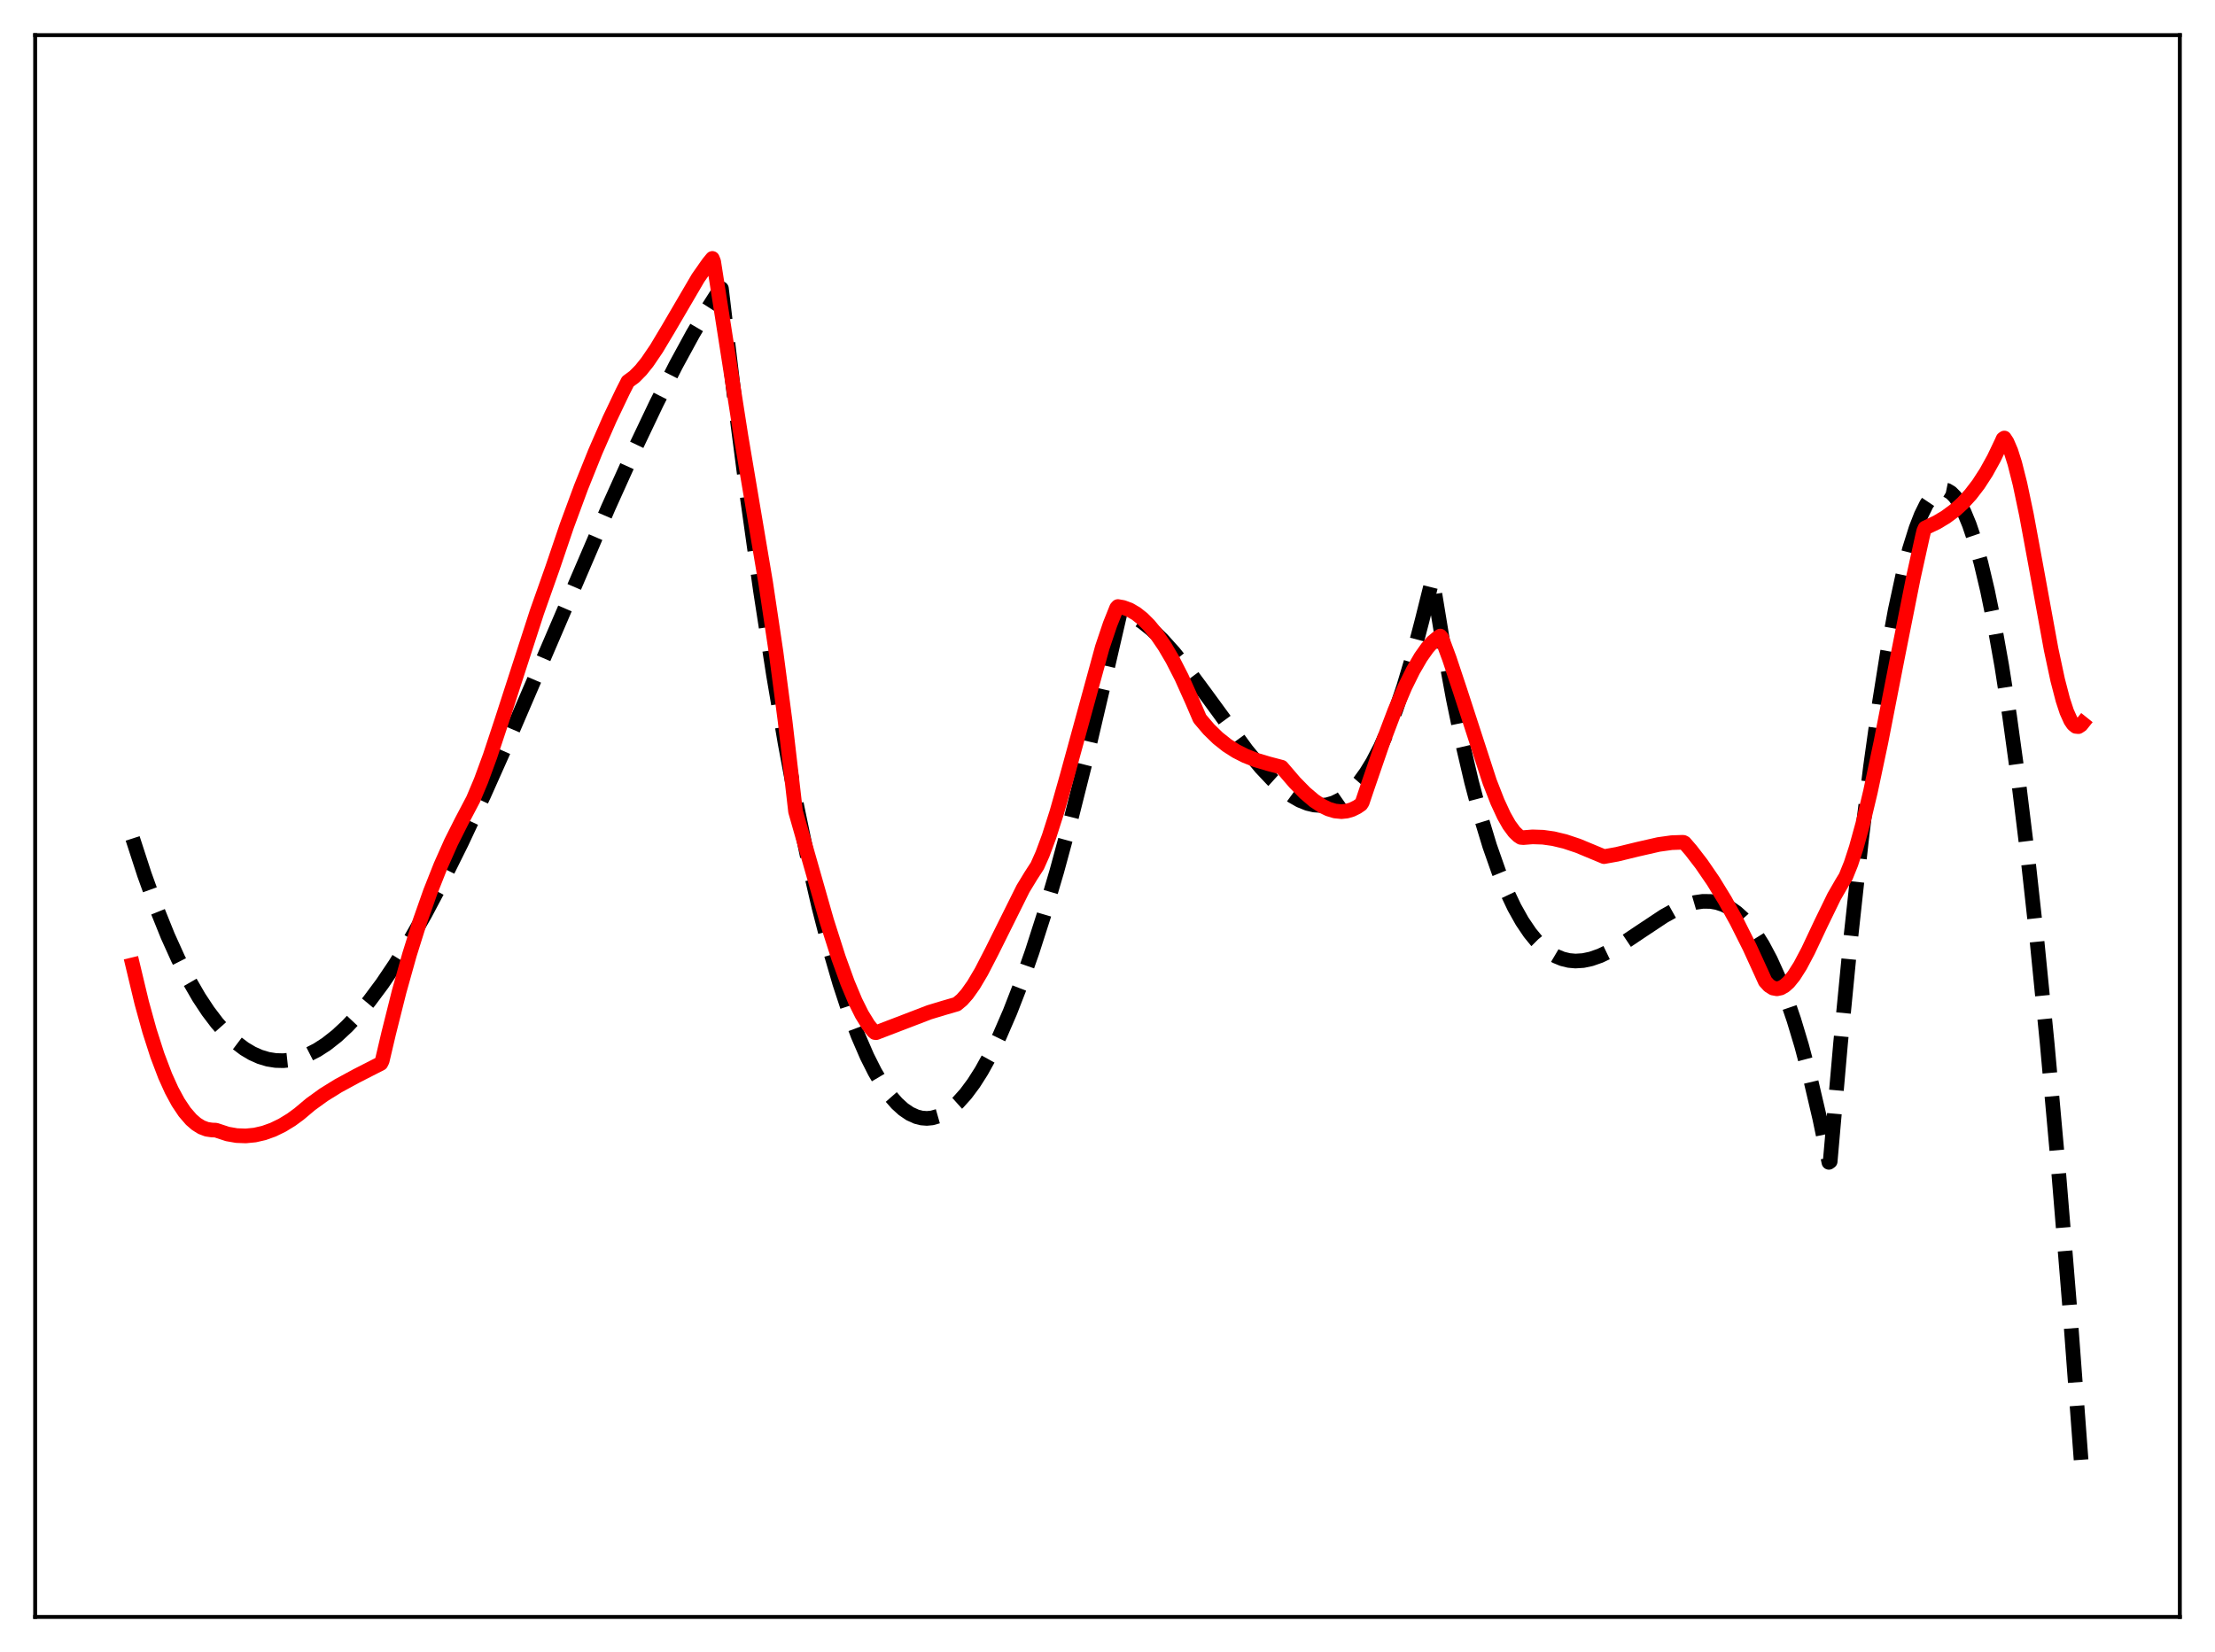 <?xml version="1.0" encoding="utf-8" standalone="no"?>
<!DOCTYPE svg PUBLIC "-//W3C//DTD SVG 1.1//EN"
  "http://www.w3.org/Graphics/SVG/1.1/DTD/svg11.dtd">
<svg xmlns:xlink="http://www.w3.org/1999/xlink" width="453.6pt" height="338.4pt" viewBox="0 0 453.6 338.4" xmlns="http://www.w3.org/2000/svg" version="1.1">
 <defs>
  <style type="text/css">*{stroke-linejoin: round; stroke-linecap: butt}</style>
 </defs>
 <g id="figure_1">
  <g id="patch_1">
   <path d="M 0 338.4 
L 453.6 338.4 
L 453.6 0 
L 0 0 
z
" style="fill: #ffffff"/>
  </g>
  <g id="axes_1">
   <g id="patch_2">
    <path d="M 7.2 331.2 
L 446.4 331.2 
L 446.4 7.2 
L 7.2 7.2 
z
" style="fill: #ffffff"/>
   </g>
   <g id="matplotlib.axis_1"/>
   <g id="matplotlib.axis_2"/>
   <g id="line2d_1">
    <path d="M 27.164 171.741 
L 29.559 179.105 
L 31.955 185.75 
L 34.351 191.697 
L 36.48 196.413 
L 38.609 200.608 
L 40.739 204.296 
L 42.602 207.118 
L 44.465 209.573 
L 46.329 211.67 
L 48.192 213.419 
L 50.055 214.828 
L 51.652 215.775 
L 53.249 216.485 
L 54.847 216.966 
L 56.444 217.223 
L 58.041 217.263 
L 59.638 217.091 
L 61.235 216.714 
L 63.098 216.022 
L 64.961 215.069 
L 66.825 213.864 
L 68.954 212.19 
L 71.084 210.213 
L 73.213 207.949 
L 75.609 205.075 
L 78.271 201.5 
L 80.932 197.552 
L 83.86 192.809 
L 87.055 187.202 
L 90.515 180.671 
L 94.508 172.623 
L 99.033 162.956 
L 104.356 151.017 
L 111.809 133.684 
L 124.586 103.93 
L 129.91 92.128 
L 134.435 82.621 
L 138.428 74.75 
L 141.888 68.397 
L 145.082 62.975 
L 147.478 59.218 
L 147.744 59.12 
L 150.406 81.488 
L 153.068 102.096 
L 155.729 120.986 
L 158.391 138.2 
L 160.787 152.292 
L 163.183 165.091 
L 165.578 176.625 
L 167.708 185.84 
L 169.837 194.102 
L 171.967 201.432 
L 173.83 207.097 
L 175.693 212.078 
L 177.556 216.39 
L 179.153 219.565 
L 180.751 222.267 
L 182.348 224.505 
L 183.679 226.023 
L 185.009 227.231 
L 186.34 228.133 
L 187.671 228.735 
L 188.736 229.005 
L 189.801 229.088 
L 190.865 228.988 
L 192.196 228.609 
L 193.527 227.953 
L 194.858 227.025 
L 196.189 225.83 
L 197.786 224.051 
L 199.383 221.904 
L 200.98 219.398 
L 202.844 216.032 
L 204.707 212.205 
L 206.836 207.283 
L 208.966 201.798 
L 211.361 194.979 
L 213.757 187.504 
L 216.419 178.465 
L 219.347 167.679 
L 222.541 154.967 
L 225.735 141.339 
L 229.462 125.209 
L 230.793 125.64 
L 232.39 126.416 
L 233.987 127.449 
L 235.85 128.946 
L 237.98 130.994 
L 240.375 133.656 
L 243.037 136.961 
L 246.764 141.988 
L 255.281 153.651 
L 258.209 157.198 
L 260.605 159.744 
L 262.735 161.666 
L 264.598 163.035 
L 266.195 163.945 
L 267.792 164.585 
L 269.123 164.895 
L 270.454 164.986 
L 271.785 164.844 
L 273.116 164.454 
L 274.447 163.802 
L 275.777 162.874 
L 277.108 161.655 
L 278.439 160.13 
L 279.77 158.286 
L 281.101 156.108 
L 282.698 153.033 
L 284.295 149.432 
L 285.892 145.279 
L 287.489 140.549 
L 289.353 134.27 
L 291.216 127.132 
L 293.345 118.604 
L 295.475 131.581 
L 297.604 143.119 
L 299.468 152.095 
L 301.331 160.078 
L 303.194 167.119 
L 305.057 173.267 
L 306.921 178.575 
L 308.518 182.493 
L 310.115 185.861 
L 311.712 188.712 
L 313.309 191.078 
L 314.64 192.701 
L 315.971 194.028 
L 317.302 195.076 
L 318.633 195.864 
L 319.964 196.411 
L 321.295 196.735 
L 322.625 196.854 
L 324.223 196.753 
L 325.82 196.415 
L 327.683 195.765 
L 329.812 194.745 
L 332.208 193.336 
L 335.935 190.838 
L 340.726 187.658 
L 343.121 186.325 
L 345.251 185.402 
L 347.114 184.858 
L 348.711 184.627 
L 350.308 184.647 
L 351.639 184.88 
L 352.97 185.327 
L 354.301 186.007 
L 355.632 186.94 
L 356.963 188.142 
L 358.294 189.634 
L 359.625 191.432 
L 360.956 193.556 
L 362.553 196.561 
L 364.15 200.092 
L 365.747 204.182 
L 367.344 208.863 
L 368.941 214.166 
L 370.804 221.183 
L 372.668 229.14 
L 374.531 238.089 
L 374.797 237.898 
L 376.927 213.626 
L 379.056 191.73 
L 381.185 172.202 
L 383.049 157.053 
L 384.912 143.705 
L 386.509 133.695 
L 388.106 125.001 
L 389.703 117.621 
L 391.034 112.472 
L 392.365 108.23 
L 393.43 105.49 
L 394.495 103.328 
L 395.559 101.744 
L 396.358 100.935 
L 397.156 100.449 
L 397.955 100.288 
L 398.753 100.449 
L 399.552 100.933 
L 400.351 101.74 
L 401.149 102.869 
L 402.214 104.874 
L 403.279 107.45 
L 404.343 110.595 
L 405.674 115.327 
L 407.005 120.945 
L 408.336 127.448 
L 409.933 136.417 
L 411.53 146.654 
L 413.393 160.195 
L 415.257 175.452 
L 417.12 192.42 
L 419.249 213.899 
L 421.379 237.599 
L 423.775 266.904 
L 426.17 298.997 
L 426.436 302.735 
L 426.436 302.735 
" clip-path="url(#p4e0da082bf)" style="fill: none; stroke-dasharray: 11.1,4.8; stroke-dashoffset: 0; stroke: #000000; stroke-width: 3"/>
   </g>
   <g id="line2d_2">
    <path d="M 27.164 197.631 
L 29.027 205.414 
L 30.624 211.186 
L 32.221 216.161 
L 33.818 220.371 
L 35.149 223.32 
L 36.48 225.781 
L 37.811 227.773 
L 39.142 229.317 
L 40.207 230.242 
L 41.271 230.902 
L 42.336 231.306 
L 43.401 231.465 
L 44.199 231.491 
L 46.595 232.281 
L 48.458 232.606 
L 50.321 232.676 
L 52.185 232.495 
L 54.048 232.068 
L 55.911 231.4 
L 57.775 230.495 
L 59.638 229.357 
L 61.235 228.188 
L 63.631 226.176 
L 66.292 224.254 
L 69.22 222.434 
L 72.947 220.407 
L 78.004 217.823 
L 78.271 217.283 
L 79.601 211.629 
L 81.731 203.133 
L 83.86 195.526 
L 85.99 188.735 
L 88.119 182.686 
L 90.249 177.304 
L 92.378 172.514 
L 94.508 168.278 
L 96.903 163.724 
L 98.5 159.931 
L 100.364 154.853 
L 102.759 147.612 
L 109.946 125.385 
L 113.14 116.356 
L 116.068 107.728 
L 118.996 99.793 
L 121.924 92.504 
L 124.852 85.816 
L 127.514 80.234 
L 128.579 78.145 
L 129.91 77.165 
L 131.241 75.818 
L 132.572 74.156 
L 134.435 71.412 
L 136.831 67.409 
L 142.953 56.941 
L 145.082 53.904 
L 145.881 52.931 
L 146.147 53.588 
L 151.737 89.341 
L 156.794 119.336 
L 158.924 133.622 
L 160.787 147.8 
L 162.384 161.59 
L 162.916 166.22 
L 169.305 188.649 
L 171.7 196.147 
L 173.564 201.299 
L 175.161 205.112 
L 176.492 207.788 
L 177.823 209.952 
L 178.887 211.273 
L 179.153 211.496 
L 179.42 211.525 
L 183.679 209.895 
L 190.333 207.341 
L 193.261 206.455 
L 195.923 205.683 
L 196.988 204.8 
L 198.052 203.6 
L 199.383 201.718 
L 200.98 199.015 
L 203.11 194.889 
L 209.498 182.044 
L 211.095 179.415 
L 212.426 177.357 
L 213.491 174.956 
L 214.822 171.371 
L 216.419 166.372 
L 218.548 158.867 
L 225.735 132.608 
L 227.332 127.859 
L 228.663 124.531 
L 228.929 124.238 
L 229.994 124.424 
L 231.325 124.915 
L 232.656 125.691 
L 233.987 126.746 
L 235.318 128.078 
L 236.915 130.036 
L 238.512 132.379 
L 240.109 135.1 
L 241.972 138.741 
L 244.102 143.48 
L 245.699 147.199 
L 247.562 149.393 
L 249.425 151.206 
L 251.289 152.685 
L 253.152 153.875 
L 255.015 154.821 
L 257.145 155.663 
L 259.807 156.456 
L 262.468 157.154 
L 265.13 160.261 
L 267.26 162.432 
L 269.123 164.013 
L 270.72 165.075 
L 272.051 165.72 
L 273.382 166.12 
L 274.713 166.25 
L 275.777 166.142 
L 276.842 165.833 
L 277.907 165.308 
L 278.705 164.763 
L 278.972 164.348 
L 280.036 161.199 
L 283.231 151.913 
L 285.626 145.591 
L 287.756 140.617 
L 289.353 137.374 
L 290.95 134.619 
L 292.281 132.738 
L 293.345 131.528 
L 294.41 130.633 
L 294.943 130.286 
L 295.209 130.593 
L 296.806 134.894 
L 298.935 141.29 
L 305.057 160.12 
L 306.655 164.209 
L 307.985 167.087 
L 309.05 168.967 
L 310.115 170.411 
L 310.913 171.177 
L 311.446 171.525 
L 311.978 171.569 
L 313.841 171.42 
L 315.971 171.49 
L 318.1 171.789 
L 320.496 172.364 
L 323.158 173.252 
L 326.086 174.468 
L 328.481 175.465 
L 331.143 174.986 
L 335.402 173.948 
L 339.661 172.978 
L 342.323 172.607 
L 344.452 172.53 
L 344.719 172.537 
L 344.985 172.666 
L 346.316 174.209 
L 348.445 176.977 
L 350.841 180.471 
L 353.236 184.378 
L 355.632 188.702 
L 358.294 194.006 
L 360.689 199.246 
L 361.488 201.012 
L 362.287 201.89 
L 363.085 202.39 
L 363.884 202.54 
L 364.682 202.372 
L 365.481 201.914 
L 366.279 201.197 
L 367.344 199.89 
L 368.675 197.788 
L 370.272 194.764 
L 372.934 189.116 
L 375.596 183.648 
L 377.193 180.874 
L 377.991 179.562 
L 379.056 176.913 
L 380.121 173.648 
L 381.452 168.819 
L 383.049 162.118 
L 385.178 152.054 
L 388.639 134.328 
L 391.833 118.288 
L 393.696 109.867 
L 393.962 108.753 
L 394.228 108.149 
L 396.624 106.999 
L 398.487 105.882 
L 400.351 104.496 
L 401.948 103.041 
L 403.545 101.294 
L 405.142 99.212 
L 406.739 96.749 
L 408.336 93.863 
L 409.933 90.509 
L 410.199 89.903 
L 410.465 89.72 
L 410.998 90.532 
L 411.796 92.391 
L 412.595 94.905 
L 413.66 99.117 
L 414.991 105.451 
L 416.854 115.544 
L 420.048 133.049 
L 421.379 139.27 
L 422.444 143.37 
L 423.242 145.798 
L 424.041 147.575 
L 424.573 148.357 
L 425.105 148.786 
L 425.638 148.839 
L 426.17 148.49 
L 426.436 148.158 
L 426.436 148.158 
" clip-path="url(#p4e0da082bf)" style="fill: none; stroke: #ff0000; stroke-width: 3; stroke-linecap: square"/>
   </g>
   <g id="patch_3">
    <path d="M 7.2 331.2 
L 7.2 7.2 
" style="fill: none; stroke: #000000; stroke-width: 0.8; stroke-linejoin: miter; stroke-linecap: square"/>
   </g>
   <g id="patch_4">
    <path d="M 446.4 331.2 
L 446.4 7.2 
" style="fill: none; stroke: #000000; stroke-width: 0.8; stroke-linejoin: miter; stroke-linecap: square"/>
   </g>
   <g id="patch_5">
    <path d="M 7.2 331.2 
L 446.4 331.2 
" style="fill: none; stroke: #000000; stroke-width: 0.8; stroke-linejoin: miter; stroke-linecap: square"/>
   </g>
   <g id="patch_6">
    <path d="M 7.2 7.2 
L 446.4 7.2 
" style="fill: none; stroke: #000000; stroke-width: 0.8; stroke-linejoin: miter; stroke-linecap: square"/>
   </g>
  </g>
 </g>
 <defs>
  <clipPath id="p4e0da082bf">
   <rect x="7.2" y="7.2" width="439.2" height="324"/>
  </clipPath>
 </defs>
</svg>
